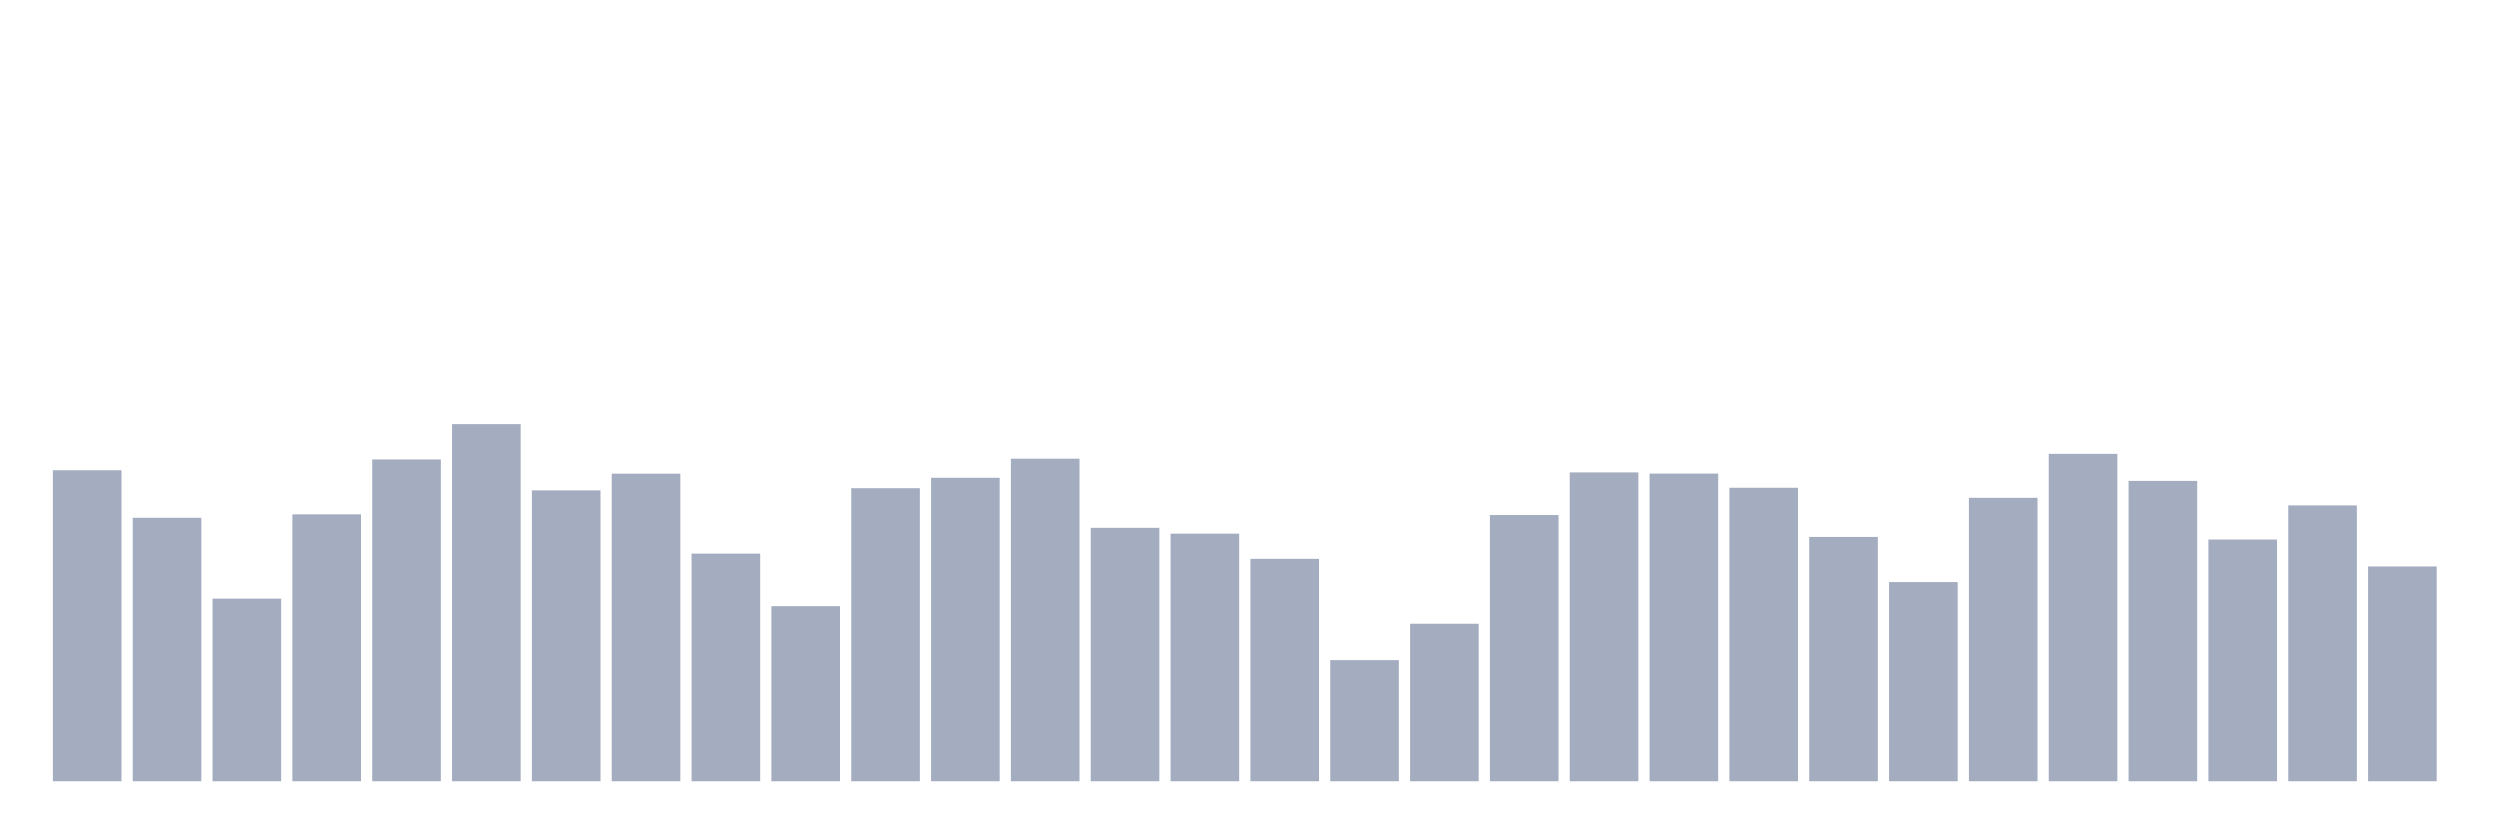 <svg xmlns="http://www.w3.org/2000/svg" viewBox="0 0 480 160"><g transform="translate(10,10)"><rect class="bar" x="0.153" width="13.175" y="80.287" height="59.713" fill="rgb(164,173,192)"></rect><rect class="bar" x="15.482" width="13.175" y="89.414" height="50.586" fill="rgb(164,173,192)"></rect><rect class="bar" x="30.81" width="13.175" y="104.936" height="35.064" fill="rgb(164,173,192)"></rect><rect class="bar" x="46.138" width="13.175" y="88.756" height="51.244" fill="rgb(164,173,192)"></rect><rect class="bar" x="61.466" width="13.175" y="78.213" height="61.787" fill="rgb(164,173,192)"></rect><rect class="bar" x="76.794" width="13.175" y="71.432" height="68.568" fill="rgb(164,173,192)"></rect><rect class="bar" x="92.123" width="13.175" y="84.15" height="55.85" fill="rgb(164,173,192)"></rect><rect class="bar" x="107.451" width="13.175" y="80.945" height="59.055" fill="rgb(164,173,192)"></rect><rect class="bar" x="122.779" width="13.175" y="96.295" height="43.705" fill="rgb(164,173,192)"></rect><rect class="bar" x="138.107" width="13.175" y="106.381" height="33.619" fill="rgb(164,173,192)"></rect><rect class="bar" x="153.436" width="13.175" y="83.735" height="56.265" fill="rgb(164,173,192)"></rect><rect class="bar" x="168.764" width="13.175" y="81.732" height="58.268" fill="rgb(164,173,192)"></rect><rect class="bar" x="184.092" width="13.175" y="78.07" height="61.93" fill="rgb(164,173,192)"></rect><rect class="bar" x="199.42" width="13.175" y="91.345" height="48.655" fill="rgb(164,173,192)"></rect><rect class="bar" x="214.748" width="13.175" y="92.461" height="47.539" fill="rgb(164,173,192)"></rect><rect class="bar" x="230.077" width="13.175" y="97.297" height="42.703" fill="rgb(164,173,192)"></rect><rect class="bar" x="245.405" width="13.175" y="116.739" height="23.261" fill="rgb(164,173,192)"></rect><rect class="bar" x="260.733" width="13.175" y="109.757" height="30.243" fill="rgb(164,173,192)"></rect><rect class="bar" x="276.061" width="13.175" y="88.885" height="51.115" fill="rgb(164,173,192)"></rect><rect class="bar" x="291.39" width="13.175" y="80.702" height="59.298" fill="rgb(164,173,192)"></rect><rect class="bar" x="306.718" width="13.175" y="80.931" height="59.069" fill="rgb(164,173,192)"></rect><rect class="bar" x="322.046" width="13.175" y="83.649" height="56.351" fill="rgb(164,173,192)"></rect><rect class="bar" x="337.374" width="13.175" y="93.091" height="46.909" fill="rgb(164,173,192)"></rect><rect class="bar" x="352.702" width="13.175" y="101.76" height="38.24" fill="rgb(164,173,192)"></rect><rect class="bar" x="368.031" width="13.175" y="85.58" height="54.42" fill="rgb(164,173,192)"></rect><rect class="bar" x="383.359" width="13.175" y="77.14" height="62.86" fill="rgb(164,173,192)"></rect><rect class="bar" x="398.687" width="13.175" y="82.333" height="57.667" fill="rgb(164,173,192)"></rect><rect class="bar" x="414.015" width="13.175" y="93.592" height="46.408" fill="rgb(164,173,192)"></rect><rect class="bar" x="429.344" width="13.175" y="87.039" height="52.961" fill="rgb(164,173,192)"></rect><rect class="bar" x="444.672" width="13.175" y="98.756" height="41.244" fill="rgb(164,173,192)"></rect></g></svg>